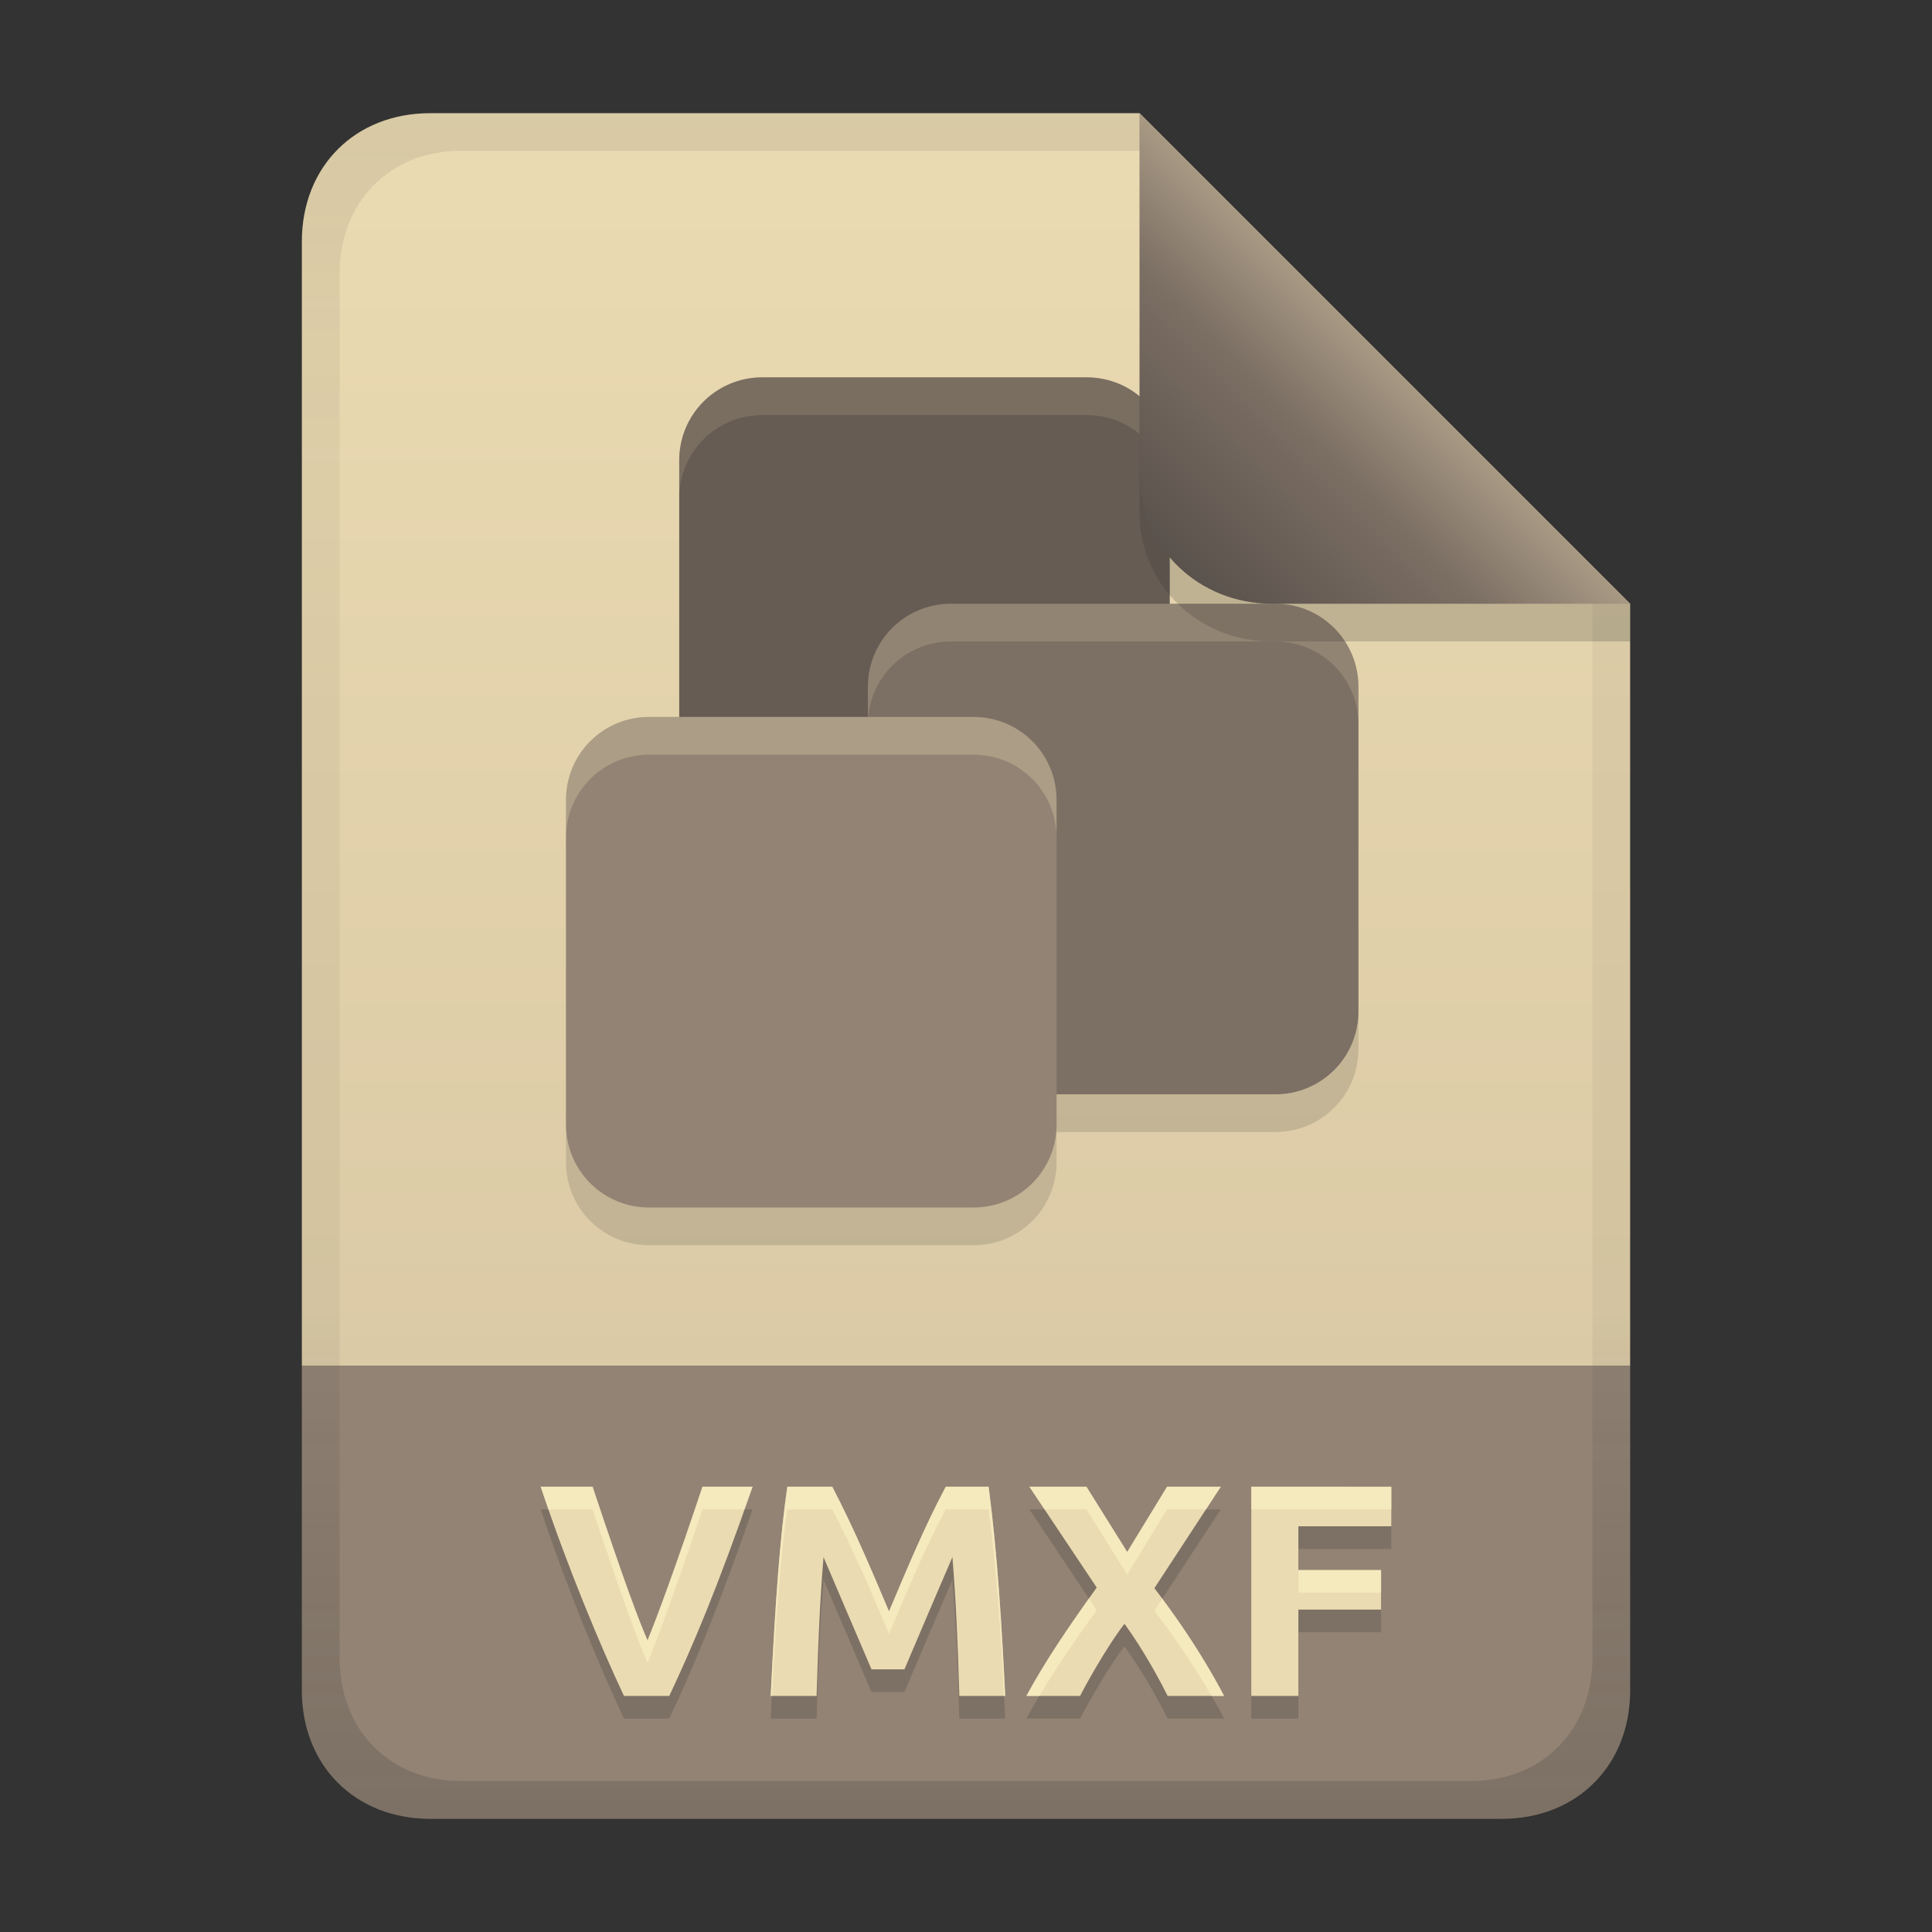 <svg width="256" height="256" version="1.1" viewBox="0 0 256 256" xmlns="http://www.w3.org/2000/svg">
  <rect x="0" y="0" width="256" height="256" fill="#333333" stroke="none"/>
  <defs>
    <linearGradient id="linearGradient21" x1="128" x2="128" y1="15" y2="241" gradientTransform="translate(-9.75e-4,-9.75e-4)" gradientUnits="userSpaceOnUse">
      <stop stop-color="#ebdbb2" offset="0"/>
      <stop stop-color="#d5c4a1" offset="1"/>
    </linearGradient>
    <linearGradient id="linearGradient7-6-0-4" x1="186" x2="156" y1="45.006" y2="75.012" gradientTransform="matrix(1.083,0,0,1.083,-17.997,-1.251)" gradientUnits="userSpaceOnUse">
      <stop stop-color="#a89984" offset="0"/>
      <stop stop-color="#7c6f64" offset=".303"/>
      <stop stop-color="#504945" offset="1"/>
    </linearGradient>
    <linearGradient id="linearGradient14-8-7" x1="128" x2="128" y1="15.001" y2="241" gradientTransform="translate(0,5e-4)" gradientUnits="userSpaceOnUse">
      <stop stop-color="#282828" stop-opacity=".098" offset="0"/>
      <stop stop-color="#282828" stop-opacity=".052" offset=".2"/>
      <stop stop-color="#282828" stop-opacity=".05" offset=".704"/>
      <stop stop-color="#282828" stop-opacity=".1" offset=".805"/>
      <stop stop-color="#282828" stop-opacity=".2" offset="1"/>
    </linearGradient>
  </defs>
  <path d="m56.999 14.999c-9.939 0-17 7.059-17 17v149h176v-101l-64.998-64.998z" fill="url(#linearGradient21)" style="paint-order:markers fill stroke"/>
  <path d="m57 241c-9.939 0-17-7.059-17-17v-43h176v43c0 9.941-7.061 17-17 17z" fill="#928374" stroke-linecap="round" stroke-linejoin="round" stroke-miterlimit="0" style="paint-order:markers fill stroke"/>
  <path d="m71.641 200c3.537 10.61 7.926 21.114 11.039 27.721h6c3.208-6.808 6.353-14.269 11.041-27.721h-6.641c-3.402 10.206-5.992 17.242-7.279 20.359-1.17-2.692-2.924-7.288-7.281-20.359zm32.68 0c-0.96 6.627-1.585 15.078-2.201 27.721h6.08c0.209-7.031 0.451-12.726 0.92-18.4 2.126 4.957 4.227 9.925 6.361 14.879h4.359c2.115-4.962 4.215-9.929 6.359-14.879 0.469 5.674 0.711 11.369 0.92 18.4h6.08c-0.468-9.256-0.997-18.527-2.199-27.721h-5.68c-2.852 5.343-5.163 10.947-7.519 16.52-2.358-5.572-4.714-11.156-7.521-16.52zm32.08 0 8.92 13.359c-3.865 5.368-6.83 9.776-9.32 14.361h7.119c0.368-0.777 3.421-6.398 5.881-9.56 2.64 3.637 4.769 7.658 5.721 9.56h7.479c-3.272-6.247-7.208-11.645-9.24-14.281l8.801-13.439h-7.119l-5.281 8.641-5.4-8.641zm29.4 0v27.721h6.238v-11.441h10.961v-5.24h-10.961v-5.799h12.32v-5.24z" fill="#282828" opacity=".2"/>
  <path d="m71.641 197c3.537 10.61 7.926 21.114 11.039 27.721h6c3.208-6.808 6.353-14.269 11.041-27.721h-6.641c-3.402 10.206-5.992 17.242-7.279 20.359-1.17-2.692-2.924-7.288-7.281-20.359zm32.68 0c-0.96 6.627-1.585 15.078-2.201 27.721h6.08c0.209-7.031 0.451-12.726 0.92-18.4 2.126 4.957 4.227 9.925 6.361 14.879h4.359c2.115-4.962 4.215-9.929 6.359-14.879 0.469 5.674 0.711 11.369 0.92 18.4h6.08c-0.468-9.256-0.997-18.527-2.199-27.721h-5.68c-2.852 5.343-5.163 10.947-7.519 16.52-2.358-5.572-4.714-11.156-7.521-16.52zm32.08 0 8.92 13.359c-3.865 5.368-6.83 9.776-9.32 14.361h7.119c0.368-0.777 3.421-6.398 5.881-9.56 2.64 3.637 4.769 7.658 5.721 9.56h7.479c-3.272-6.247-7.208-11.645-9.24-14.281l8.801-13.439h-7.119l-5.281 8.641-5.4-8.641zm29.4 0v27.721h6.238v-11.441h10.961v-5.24h-10.961v-5.799h12.32v-5.24z" fill="#ebdbb2"/>
  <path d="m71.641 197c0.334 1.003 0.682 2.002 1.029 3h5.85c4.357 13.071 6.111 17.668 7.281 20.359 1.288-3.117 3.877-10.154 7.279-20.359h5.562c0.368-1.036 0.69-1.885 1.078-3h-6.641c-3.402 10.206-5.992 17.242-7.279 20.359-1.17-2.692-2.924-7.288-7.281-20.359zm32.68 0c-0.96 6.627-1.585 15.078-2.201 27.721h0.16c0.567-10.914 1.163-18.663 2.041-24.721h5.959c2.808 5.364 5.164 10.948 7.521 16.52 2.357-5.572 4.667-11.177 7.519-16.52h5.68c1.072 8.2 1.603 16.463 2.039 24.721h0.16c-0.468-9.256-0.997-18.527-2.199-27.721h-5.68c-2.852 5.343-5.163 10.947-7.519 16.52-2.358-5.572-4.714-11.156-7.521-16.52zm32.08 0 2.004 3h5.555l5.4 8.641 5.281-8.641h5.154l1.965-3h-7.119l-5.281 8.641-5.4-8.641zm29.4 0v3h18.559v-3zm6.238 11.039v3h10.961v-3zm-27.75 3.775c-3.351 4.708-6.033 8.753-8.289 12.906h1.721c2.123-3.563 4.581-7.169 7.6-11.361zm9.717 0.027-1.047 1.598c1.697 2.202 4.719 6.342 7.576 11.281h1.664c-2.807-5.358-6.03-9.977-8.193-12.879z" fill="#fbf1c7" opacity=".6"/>
  <path d="m126 85c-6.094 0-11 4.906-11 11v4h-29c-6.094 0-11 4.906-11 11v43c0 6.094 4.906 11 11 11h43c6.094 0 11-4.906 11-11v-4h29c6.094 0 11-4.906 11-11v-43c0-6.094-4.906-11-11-11z" fill="#282828" opacity=".15" stroke-width="2.708"/>
  <path d="m101 50h43c6.094 0 11 4.906 11 11v43c0 6.094-4.906 11-11 11h-43c-6.094 0-11-4.906-11-11v-43c0-6.094 4.906-11 11-11z" fill="#665c54" stroke-width="2.708"/>
  <path d="m101 50c-6.094 0-11 4.906-11 11v5c0-6.094 4.906-11 11-11h43c6.094 0 11 4.906 11 11v-5c0-6.094-4.906-11-11-11z" fill="#ebdbb2" opacity=".15" stroke-width="2.708"/>
  <path d="m126 80h43c6.094 0 11 4.906 11 11v43c0 6.094-4.906 11-11 11h-43c-6.094 0-11-4.906-11-11v-43c0-6.094 4.906-11 11-11z" fill="#7c6f64" stroke-width="2.708"/>
  <path d="m126 80c-6.094 0-11 4.906-11 11v5c0-6.094 4.906-11 11-11h43c6.094 0 11 4.906 11 11v-5c0-6.094-4.906-11-11-11z" fill="#ebdbb2" opacity=".2" stroke-width="2.708"/>
  <path d="m86 95h43c6.094 0 11 4.906 11 11v43c0 6.094-4.906 11-11 11h-43c-6.094 0-11-4.906-11-11v-43c0-6.094 4.906-11 11-11z" fill="#928374" stroke-width="2.708"/>
  <path d="m86 95c-6.094 0-11 4.906-11 11v5c0-6.094 4.906-11 11-11h43c6.094 0 11 4.906 11 11v-5c0-6.094-4.906-11-11-11z" fill="#ebdbb2" opacity=".3" stroke-width="2.708"/>
  <path d="m57 15c-9.939 0-17 7.059-17 17v192c0 9.939 7.059 17 17 17h142c9.941 0 17-7.061 17-17v-144l-65-65zm4.033 4.99 89.967 0.01 60 60 2e-4 139.75c1e-5 9.5-6.657 16.248-16.033 16.248h-133.93c-9.376 0-16.033-6.748-16.033-16.248v-183.51c0-9.501 6.659-16.25 16.033-16.25z" fill="url(#linearGradient14-8-7)" style="paint-order:markers fill stroke"/>
  <path d="m151 15.002v52.914c0 9.652 7.864 17.084 17.518 17.084l47.482-1.34e-4v-5z" fill="#282828" opacity=".2" stroke-width="1.083"/>
  <path d="m151 15.001v47.916c0 9.652 7.864 17.084 17.518 17.084l47.482-1.34e-4z" fill="url(#linearGradient7-6-0-4)" stroke-width="1.083"/>
</svg>
